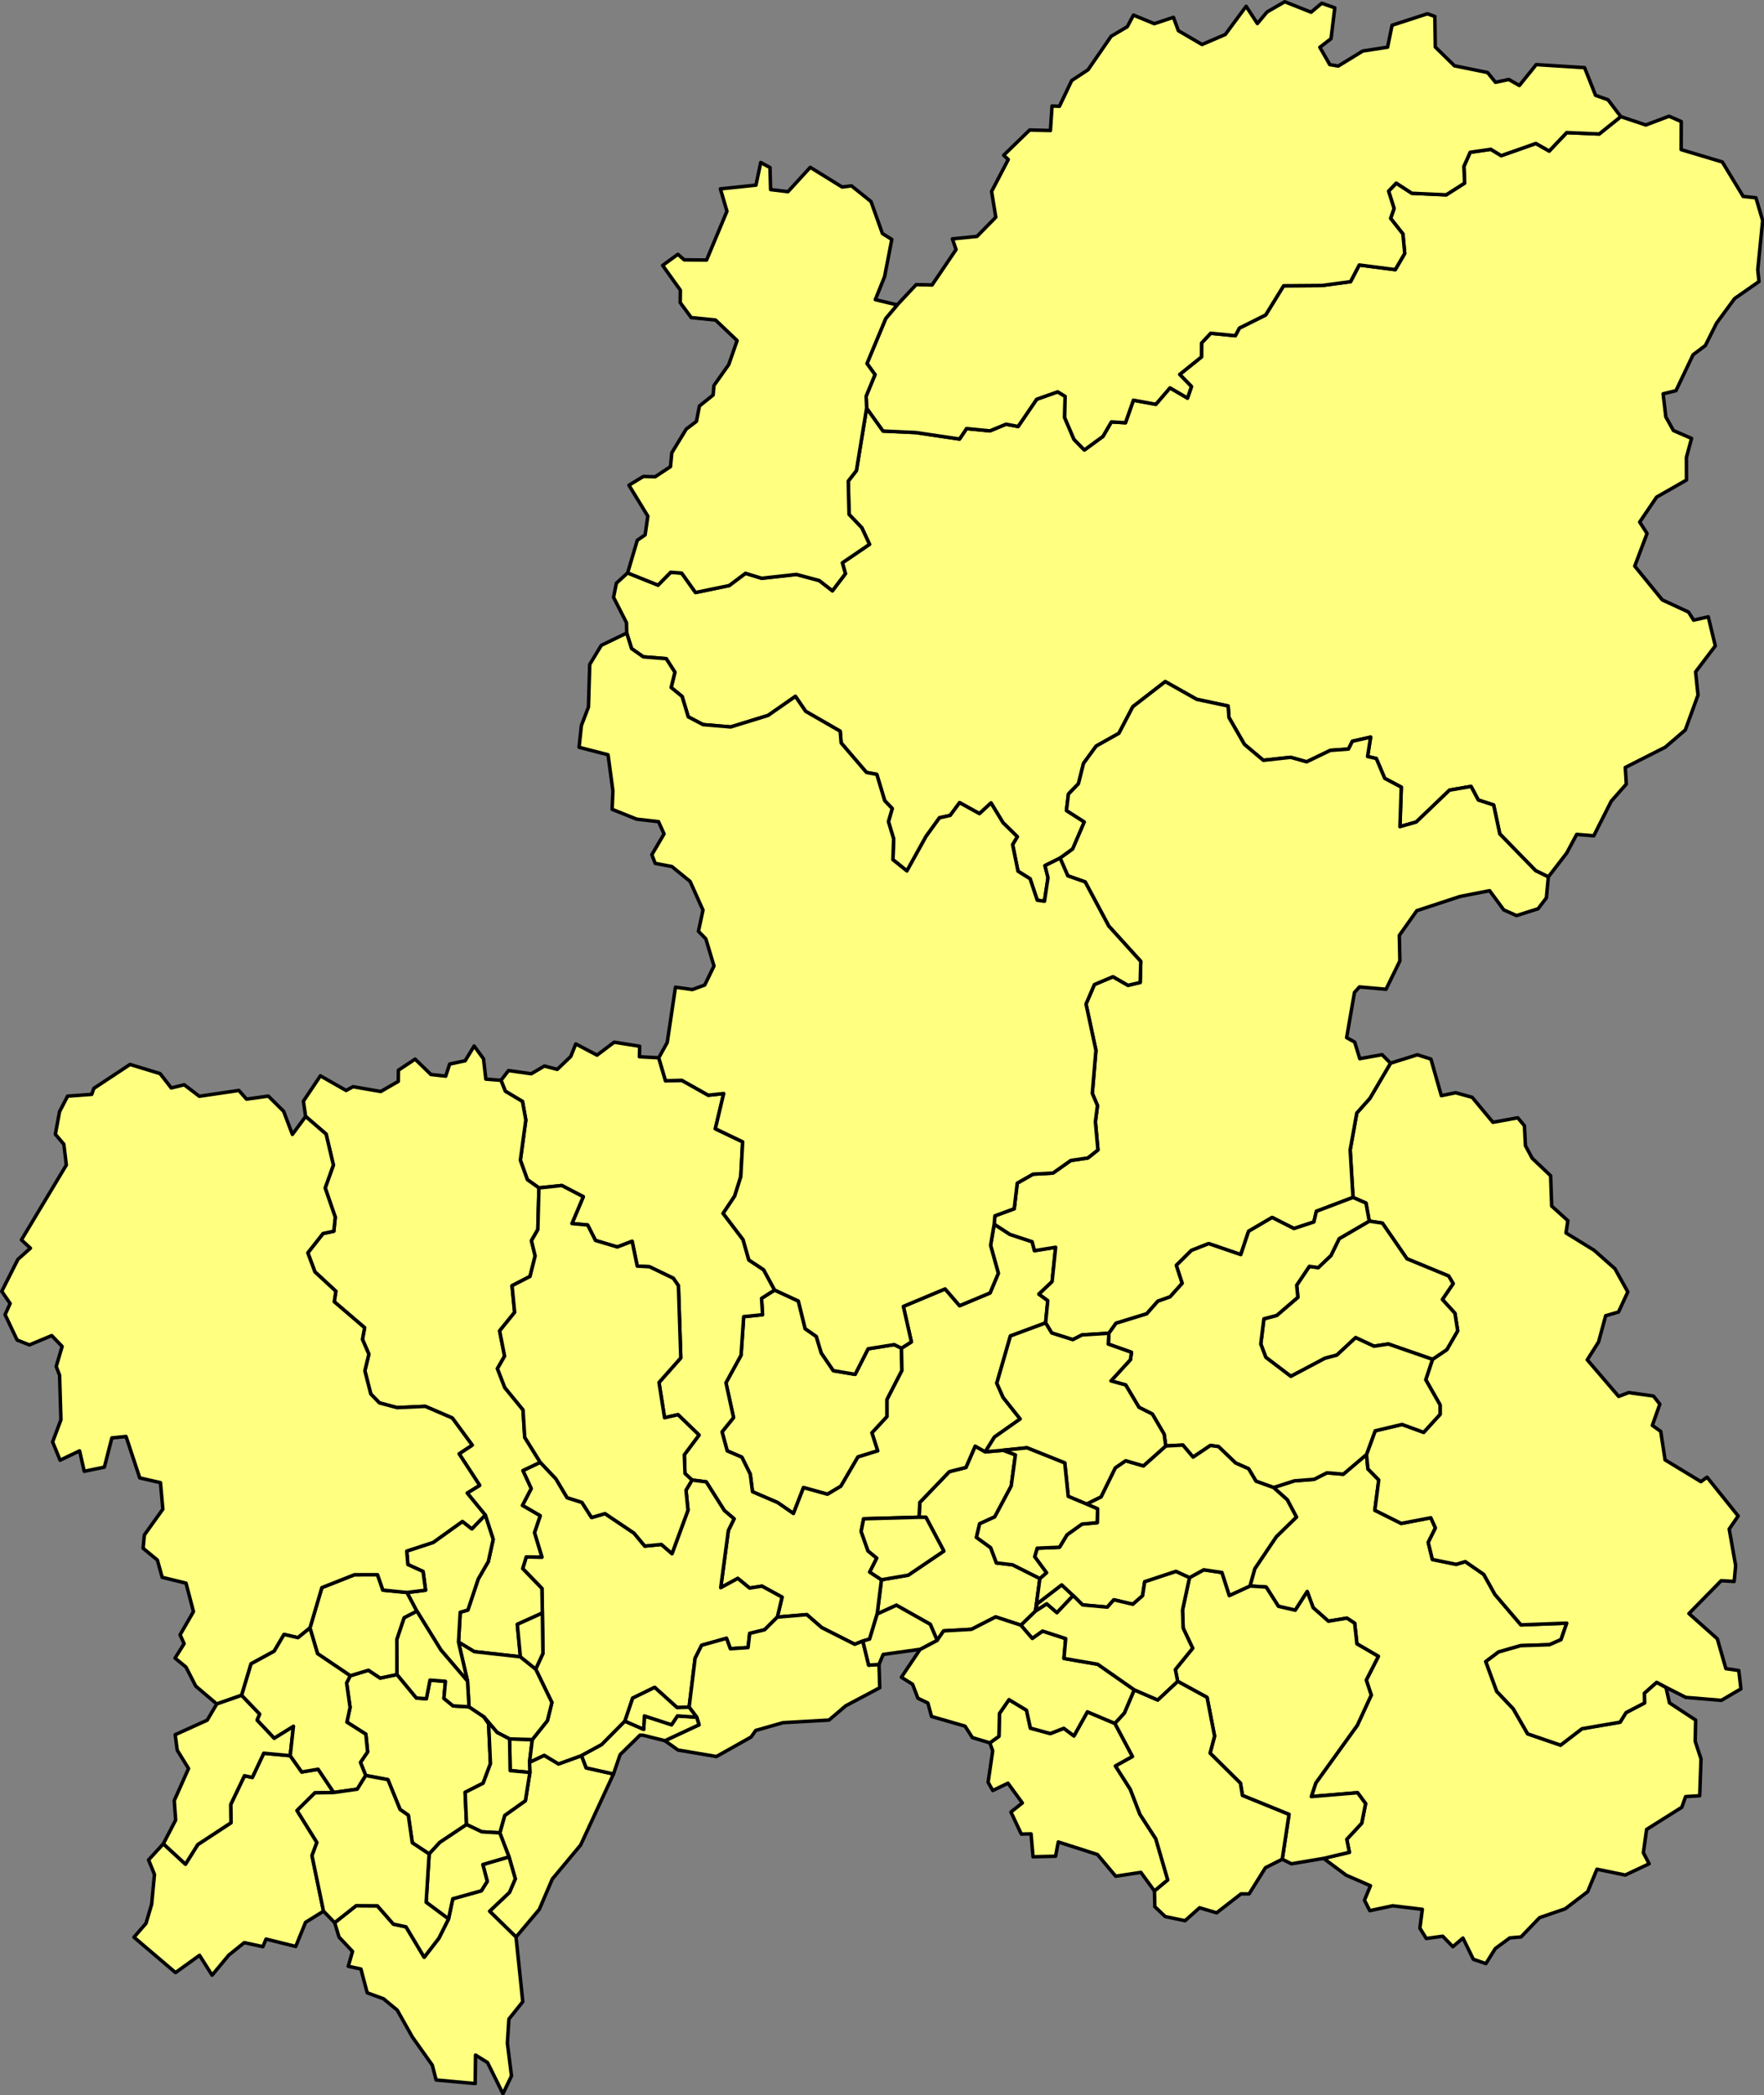 <?xml version="1.0" encoding="UTF-8" standalone="no"?>
<svg
   version="1.2"
   width="505.221"
   height="600"
   viewBox="0 0 505.221 600"
   stroke-linecap="round"
   stroke-linejoin="round"
   id="svg1481"
   sodipodi:docname="gi.svg"
   inkscape:version="1.2 (dc2aedaf03, 2022-05-15)"
   xmlns:inkscape="http://www.inkscape.org/namespaces/inkscape"
   xmlns:sodipodi="http://sodipodi.sourceforge.net/DTD/sodipodi-0.dtd"
   xmlns="http://www.w3.org/2000/svg"
   xmlns:svg="http://www.w3.org/2000/svg">
  <rect x="0" y="0" width="505.221" height="600" fill="#808080" stroke="none"/>
  <defs
     id="defs1485" />
  <sodipodi:namedview
     id="namedview1483"
     pagecolor="#505050"
     bordercolor="#eeeeee"
     borderopacity="1"
     inkscape:showpageshadow="0"
     inkscape:pageopacity="0"
     inkscape:pagecheckerboard="0"
     inkscape:deskcolor="#505050"
     showgrid="false"
     inkscape:zoom="0.87263158"
     inkscape:cx="250.96502"
     inkscape:cy="300.24125"
     inkscape:window-width="1920"
     inkscape:window-height="1009"
     inkscape:window-x="-8"
     inkscape:window-y="-8"
     inkscape:window-maximized="1"
     inkscape:current-layer="svg1481" />
  <g
     id="gi"
     transform="matrix(0.632,0,0,0.632,-0.132,-0.132)"
     style="fill:#ffff80;fill-opacity:1;stroke:#000000;stroke-width:1.583;stroke-dasharray:none;stroke-opacity:1">
    <path
       d="m 454.86,657.4 5.51,2.1 -1.91,14.13 -7.44,13.95 -6.85,3.13 -1.45,6.18 6.45,4.67 2.58,6.89 7.35,0.87 12.35,6.21 -1.89,14.1 -0.08,0.66 -6.58,6.4 -11.48,-3.76 -10.95,5.62 -12.63,0.71 -2.94,4.28 -3.12,-7.26 -15.35,-8.64 -8.71,3.98 1.93,-15.54 12.15,-2.07 16.13,-10.92 -8.12,-15.31 -3.11,-0.02 0.33,-6.71 13.41,-13.96 7.51,-1.89 4.18,-9.66 4.58,2.59 z"
       id="M21211"
       style="fill:#ffff80;fill-opacity:1;stroke:#000000;stroke-width:1.583;stroke-dasharray:none;stroke-opacity:1" />
    <path
       d="m 755.19,764.84 1.58,7.04 11.86,7.8 -0.2,9.63 2.63,7.96 -0.59,16.7 -6.39,0.39 -1.72,4.83 -15.95,10.04 -1.47,10.59 2.61,4.98 -10.83,5.1 -12.81,-2.64 -4.21,10.18 -10.2,7.78 -11.6,3.99 -8.39,8.74 -5.1,0.44 -6.57,4.83 -4.26,6.81 -5.69,-1.95 -4.71,-9.62 -4.57,3.91 -4.6,-4.75 -7.44,1.04 -2.91,-4.69 1.12,-8.53 -13.44,-1.61 -10.38,2.22 -2.41,-4.76 2.72,-6.53 -11.02,-4.79 -10.21,-7.61 11.67,-2.76 -1.18,-5.87 6.77,-7.31 1.76,-8.89 -3.64,-4.93 -20.96,1.75 2.04,-6.17 18.81,-26.14 6.31,-13.68 -2.25,-6.81 5.48,-10.75 -9.73,-5.67 -1.01,-9.33 -3.52,-2.32 -8.38,1.4 -6.92,-6.14 -2.68,-7.28 -5.42,8.43 -7.64,-1.77 -5.54,-8.72 -7.35,-0.48 2.18,-7.83 9.78,-14.55 9.1,-8.85 -4.16,-7.84 -6.21,-5.55 9.46,-3.04 8.9,-0.68 5.84,-2.96 7.42,0.63 10.5,-8.91 0.66,6.55 4.9,4.97 -1.78,13.74 11.94,5.96 13.43,-2.57 2.08,4.63 -3.25,6.55 1.88,7.73 10.79,2.2 4.12,-1.24 8.38,5.81 5.05,9.07 11.79,13.8 20.75,-0.79 -2.58,7.48 -5.24,2.3 -13.07,0.43 -9.99,2.86 -5.79,4.36 4.95,13.49 7.48,7.88 6.54,11.37 14.91,5.11 9.71,-7.44 17.27,-2.96 2.69,-4.34 8.4,-4.38 -0.08,-4.43 5.55,-4.91 z"
       id="M21210"
       style="fill:#ffff80;fill-opacity:1;stroke:#000000;stroke-width:1.583;stroke-dasharray:none;stroke-opacity:1" />
    <path
       d="m 278.23,804.1 -14.89,32.19 -12.83,15.4 -5.92,13.8 -10.53,12.5 -11.99,-11.69 9.03,-8.56 2.62,-6.14 -2.85,-9.94 -4.16,-10.87 2.22,-7.89 9.37,-6.68 2.03,-12.79 -0.15,-4.63 6.64,-3.15 6.5,3.9 10.42,-3.77 2.12,5.56 z"
       id="M21209"
       style="fill:#ffff80;fill-opacity:1;stroke:#000000;stroke-width:1.583;stroke-dasharray:none;stroke-opacity:1" />
    <path
       d="m 566.66,718.92 7.35,0.48 5.54,8.72 7.64,1.77 5.42,-8.43 2.68,7.28 6.92,6.14 8.38,-1.4 3.52,2.32 1.01,9.33 9.73,5.67 -5.48,10.75 2.25,6.81 -6.31,13.68 -18.81,26.14 -2.04,6.17 20.96,-1.75 3.64,4.93 -1.76,8.89 -6.77,7.31 1.18,5.87 -11.67,2.76 -14.61,2.45 -4.14,-2.07 3.06,-20.31 -21.1,-8.59 -0.91,-5.57 -13.75,-13.6 2.03,-7.73 -3.41,-17.55 -13.32,-7.26 -1.05,-5.36 7.85,-9.64 -4.3,-9.12 -0.29,-8.19 3.15,-14.68 6.46,-3.57 8.26,1.23 3.34,10.43 z"
       id="M21208"
       style="fill:#ffff80;fill-opacity:1;stroke:#000000;stroke-width:1.583;stroke-dasharray:none;stroke-opacity:1" />
    <path
       d="m 408.74,611.16 0.2,10.11 -6.75,13.14 0.01,7.73 -6.82,7.37 2.62,8.15 -8.98,2.78 -7.74,13.26 -6.08,3.63 -10.86,-3.01 -4.56,11.75 -7.22,-4.99 -11.34,-4.88 -1.02,-7.96 -3.81,-7.7 -6.63,-2.86 -2.34,-8.61 5.21,-6.47 -3.44,-15.78 6.84,-12.48 1.2,-17.49 8.55,-0.87 -0.46,-7.4 5.92,-3.78 10.76,4.98 3.1,12.55 5.03,3.5 2.28,7.53 5.45,7.98 9.89,1.66 5.86,-11.57 11.83,-1.89 z"
       id="M21207"
       style="fill:#ffff80;fill-opacity:1;stroke:#000000;stroke-width:1.583;stroke-dasharray:none;stroke-opacity:1" />
    <path
       d="m 755.19,764.84 -4.23,-2.27 -5.55,4.91 0.08,4.43 -8.4,4.38 -2.69,4.34 -17.27,2.96 -9.71,7.44 -14.91,-5.11 -6.54,-11.37 -7.48,-7.88 -4.95,-13.49 5.79,-4.36 9.99,-2.86 13.07,-0.43 5.24,-2.3 2.58,-7.48 -20.75,0.79 -11.79,-13.8 -5.05,-9.07 -8.38,-5.81 -4.12,1.24 -10.79,-2.2 -1.88,-7.73 3.25,-6.55 -2.08,-4.63 -13.43,2.57 -11.94,-5.96 1.78,-13.74 -4.9,-4.97 -0.66,-6.55 3.93,-10.75 12.17,-2.88 9.82,3.57 7.43,-8.15 -0.01,-4.28 -6.49,-11.4 3.07,-9.25 6.49,-4.39 4.91,-8.55 -1.25,-7.94 -5.69,-6.24 4.89,-7.19 -2.05,-3.46 -18.87,-7.78 -11.16,-16.18 -5.94,-0.89 -1.48,-8.18 -5.88,-2.57 -1.29,-21.54 3,-16.71 5.95,-6.67 9.34,-15.91 12.16,-3.81 6.14,1.94 4.73,16.6 6.47,-1.34 7.49,2.08 9.41,11.32 11.26,-2.04 3.01,3.6 0.46,9.02 3.07,5.71 8.35,7.93 0.48,13.74 7.34,6.63 -0.86,5.54 12.8,7.9 9.37,8.31 5.85,10.53 -4.22,9.11 -5.82,1.68 -3.2,11.85 -5.13,8.13 14.22,16.59 4.56,-1.75 11.2,1.57 2.9,3.68 -3.39,9.62 3.79,2.71 1.97,12.92 16.25,9.87 2.77,-2.03 14.12,17.59 -4.08,5.92 2.93,16.56 -0.68,7.19 -5.88,-0.35 -14.61,14.89 12.87,11.46 3.87,13.5 5.85,0.85 0.96,8.32 -8.87,5.2 -16.11,-1.34 z"
       id="M21206"
       style="fill:#ffff80;fill-opacity:1;stroke:#000000;stroke-width:1.583;stroke-dasharray:none;stroke-opacity:1" />
    <path
       d="m 399.65,716.08 -1.93,15.54 -3.43,11.36 -3.06,0.89 -3.68,1.46 -14.98,-7.57 -6.74,-5.87 -13.35,1.13 2.13,-9.06 -9.1,-4.97 -5.6,0.87 -5.36,-4.38 -7.73,4.21 3.46,-25.93 2.59,-5.29 -4.41,-3.75 -8.22,-13 -6.42,-0.81 -3.19,-2.97 -0.31,-8.49 6.68,-8.93 -9.53,-9.23 -6.1,1.39 -2.52,-15.97 9.87,-11.16 -1.07,-32.71 -2.32,-3.38 -10.79,-5.21 -5.55,-0.29 -2.32,-11.24 -6.71,2.57 -9.9,-2.96 -3.55,-7 -7.12,-0.65 5.15,-12.17 -9.75,-5.07 -10.35,1.08 -5.25,-3.74 -3.17,-8.82 2.47,-18.22 -1.51,-8.4 -7.77,-4.63 -1.97,-4.95 3.43,-4.42 10.3,1.45 5.96,-3.51 5.81,1.53 6.12,-5.85 2.28,-5.68 9.63,5.07 7.77,-5.86 11.56,1.84 -0.14,4.75 8.78,0.47 3.07,10.44 7.35,-0.23 12.01,6.76 6.99,-0.76 -3.78,15.96 12.39,5.93 -0.86,15.78 -2.75,8.78 -5.24,7.86 9.03,11.9 2.62,9.21 6.71,4.44 4.96,9.18 -5.92,3.78 0.46,7.4 -8.55,0.87 -1.2,17.49 -6.84,12.48 3.44,15.78 -5.21,6.47 2.34,8.61 6.63,2.86 3.81,7.7 1.02,7.96 11.34,4.88 7.22,4.99 4.56,-11.75 10.86,3.01 6.08,-3.63 7.74,-13.26 8.98,-2.78 -2.62,-8.15 6.82,-7.37 -0.01,-7.73 6.75,-13.14 -0.2,-10.11 4.48,-2.86 -3.64,-16.08 18.93,-7.92 6.56,7.6 13.81,-5.78 3.75,-8.92 -3.51,-12.65 1.63,-9.6 7.14,4.64 10.06,3.31 1.05,4.06 9.6,-1.54 -1.6,15.56 -5.98,5.68 4.01,2.92 -0.97,10.12 -15.95,5.91 -6.17,21.4 2.85,6.45 7.74,9.76 -11.67,8.22 -4.15,6.69 -4.58,-2.59 -4.18,9.66 -7.51,1.89 -13.41,13.96 -0.33,6.71 -25.12,0.71 -1.12,5.76 3.12,8.8 3.96,3.26 -3.19,6.31 z"
       id="M21205"
       style="fill:#ffff80;fill-opacity:1;stroke:#000000;stroke-width:1.583;stroke-dasharray:none;stroke-opacity:1" />
    <path
       d="m 505.47,781.21 7.96,14.99 -7.71,4.29 6.71,10.55 4.37,11.34 7.2,11.12 5.41,18.63 -6.02,5.01 -6.18,-8.45 -11.39,1.75 -8.27,-9.84 -17.75,-5.69 -1.22,6.47 -10.23,0.24 -0.89,-10.38 -4.42,0.09 -4.7,-9.98 5.17,-4.12 -6.52,-8.95 -6.88,3.32 -2.11,-3.74 2.08,-14.23 -1.3,-3.63 4.13,-2.97 0.23,-10.35 4.32,-6.26 7.94,4.8 1.77,8.11 9.01,2.45 6.12,-2.38 4.6,3.45 6.08,-10.91 z"
       id="M21204"
       style="fill:#ffff80;fill-opacity:1;stroke:#000000;stroke-width:1.583;stroke-dasharray:none;stroke-opacity:1" />
    <path
       d="m 701.88,397.57 -5.78,-2.82 -16.23,-16.64 -2.78,-13.12 -6.96,-2.25 -3.28,-6.15 -9.75,1.67 -15.09,14.46 -7.39,2.1 0.62,-17.91 -7.51,-3.98 -3.82,-9 -3.95,-0.9 1.37,-8.78 -8.26,1.87 -1.77,3.54 -8.22,0.59 -10.73,5.19 -7.23,-2.04 -12.4,1.35 -8.58,-7.22 -7.01,-12.19 -0.37,-5.2 -14.21,-3.01 -14.28,-8.04 -14.71,11.39 -6.3,12.05 -10.29,5.77 -5.73,7.84 -2.31,9.24 -4.53,4.66 -0.9,7.46 8.09,5.18 -5.26,12.24 -5.71,4.15 -6.85,3.41 1.38,5.46 -1.61,10.67 -3.28,-0.46 -3.24,-9.72 -5.48,-3.41 -2.45,-12.06 2.15,-3.59 -6.49,-6.34 -5.44,-8.95 -5.23,4.84 -9.01,-4.97 -4.26,5.78 -4.85,1.07 -6.12,8.49 -8.64,15.59 -6.34,-5.1 0.3,-9.51 -2.34,-7.75 1.72,-5.9 -3.41,-3.58 -3.59,-11.92 -4.67,-0.87 -11.47,-13.36 -0.45,-5.33 -15.65,-9.01 -4.62,-6.77 -12.37,8.63 -16.97,5.23 -12.54,-1.06 -6.69,-3.52 -2.79,-9.23 -4.96,-4.06 1.69,-6.94 -3.92,-6.13 -10.4,-0.83 -5.3,-3.73 -2.21,-7.05 -0.1,-4.68 -5.87,-11.5 1.28,-6.41 5.1,-4.67 13.8,5.54 5.7,-5.83 5,0.38 6.28,8.8 15.26,-3.17 7.38,-5.54 7.34,2.25 15.75,-1.75 10.34,2.78 5.96,4.64 5.89,-7.76 -1.39,-4.92 12.31,-8.37 -3.48,-7.49 -5.8,-6.09 -0.35,-15.09 3.69,-4.75 4.63,-28.33 7.45,10.41 14.82,0.68 19.84,2.94 3.18,-4.74 10.59,1.04 7.29,-3.02 5.49,1.03 8.41,-12.34 9.51,-3.36 3.38,2.04 -0.21,9.65 4.22,9.84 4.69,4.83 8.44,-6.17 3.82,-6.57 6.39,0.39 3.59,-10.22 10.17,1.86 6.41,-7.45 7.94,4.64 1.79,-5.24 -5.33,-5.48 9.88,-7.96 0.03,-6.28 4.14,-4.43 11.16,1.11 1.83,-3.45 11.92,-5.94 8.13,-13.23 17.4,-0.13 12.93,-1.73 3.95,-7.56 16.32,2.11 4.28,-7.33 -0.82,-8.84 -5.57,-7.06 1.56,-4.49 -2.48,-7.87 3.47,-3.61 7.08,4.59 15.56,0.71 8.34,-5.32 -0.33,-7.56 2.85,-6.4 9.36,-1.35 4.71,2.88 15.7,-5.53 6.05,3.43 7.93,-8.36 14.72,0.63 9.79,-7.86 11.34,3.79 10.54,-3.97 5.52,2.42 -0.04,12.72 18.64,5.59 9.46,15.62 5.78,0.61 3.05,10.32 -2.22,22.31 0.56,5.33 -11.04,7.7 -8.18,11.12 -5.11,10.19 -5.56,4.18 -7.74,16.26 -5.83,1.43 1.24,10.46 3.44,6.17 8.21,3.57 -2.33,8.63 0.03,10.24 -13.54,7.73 -7.66,11.31 3.34,5.17 -5.58,14.8 12.48,15.3 11.87,5.5 2.34,3.67 6.63,-1.5 3.19,13.16 -8.94,11.8 1.1,10.5 -5.76,15.82 -9.06,7.79 -18.14,9.2 0.46,7.53 -6.8,7.72 -7.94,15.71 -7.73,-0.64 -4.54,8.47 z"
       id="M21203"
       style="fill:#ffff80;fill-opacity:1;stroke:#000000;stroke-width:1.583;stroke-dasharray:none;stroke-opacity:1" />
    <path
       d="m 131.73,795.81 5.21,7.39 7.44,-1.25 7.07,10.55 -8.53,0.16 -8.1,8.01 9,14.46 -2.22,5.99 5.22,25.16 -8.14,5.05 -4.45,10.93 -13.45,-3.34 -1.44,3.43 -8.43,-1.81 -7.01,5.63 -7.57,9.11 -5.7,-9 -10.88,7.83 -18.83,-16.03 5.46,-6.28 2.55,-8.64 1.28,-13.54 -2.67,-6.58 6.69,-7.3 10.03,9.23 5.56,-8.87 15.04,-9.88 -0.1,-8.27 6.23,-13.05 3.57,0.77 5.17,-10.97 z m 48.4,-36.77 8.78,10.64 4.52,0.32 1.65,-8.43 6.99,0.54 -0.69,7.74 4.13,3.39 7.24,0.43 6.69,4.49 2.2,3.13 0.83,18.12 -3.31,8.87 -8.16,4.14 0.64,14.6 -12.1,8.08 -4.85,5.25 -7.64,-5.06 -1.81,-12.5 -3.73,-2.59 -5.52,-13.53 -10.04,-1.87 -2.39,-5.94 3.24,-4.77 -0.81,-8.02 -8.58,-5.47 1.44,-6.67 -1.57,-11.07 1.66,-3.27 8.23,-2.49 5.33,3.54 z m 60.05,39.76 0.15,4.63 -8.93,-0.86 -0.26,-14.34 10.3,0.28 z"
       fill-rule="evenodd"
       id="M21202"
       style="fill:#ffff80;fill-opacity:1;stroke:#000000;stroke-width:1.583;stroke-dasharray:none;stroke-opacity:1" />
    <path
       d="m 263.74,795.78 -10.42,3.77 -6.5,-3.9 -6.64,3.15 1.26,-10.29 6.83,-8.56 2.04,-8.23 -7.35,-15.14 3.29,-7.11 -0.25,-18.31 -0.21,-11.15 -8.71,-8.96 1.61,-5.31 7.09,0.11 -3.36,-11.1 2.59,-7.66 -8.06,-4.69 3.98,-7.63 -3.77,-8.16 7.87,-3.75 7.1,7.48 5.09,8.56 6.69,2.12 4.38,6.87 6.09,-1.77 13.14,8.83 4.89,5.88 7.53,-0.74 4.8,4.17 7.25,-19.69 -0.91,-9.04 2.74,-4.62 6.42,0.81 8.22,13 4.41,3.75 -2.59,5.29 -3.46,25.93 7.73,-4.21 5.36,4.38 5.6,-0.87 9.1,4.97 -2.13,9.06 -5.76,5.73 -6.77,1.65 -0.74,6.42 -8.02,0.54 -1.75,-4.73 -11.26,3.14 -2.96,5.88 -2.72,22.17 -5.43,0.21 -10.19,-9.17 -9.96,4.87 -3.52,10.44 -10.54,10.65 z"
       id="M21201"
       style="fill:#ffff80;fill-opacity:1;stroke:#000000;stroke-width:1.583;stroke-dasharray:none;stroke-opacity:1" />
    <path
       d="m 230.87,841.66 2.85,9.94 -2.62,6.14 -9.03,8.56 11.99,11.69 3.05,29.32 -6.28,7.85 -0.69,10.92 1.86,14.86 -3.87,8.06 -6.99,-14.14 -5.43,-3.38 -0.15,12.9 -17.7,-1.61 -1.76,-6.75 -9,-12.7 -6.87,-12.2 -6.21,-5.14 -7.4,-2.72 -2.86,-10.78 -5.73,-1.24 1.93,-6.74 -6.1,-6.47 -2,-6.54 9.75,-7.7 9.61,0.06 7.26,8.29 5.72,1.22 8.24,13.79 6.65,-8.6 4.38,-8.76 1.92,-9.14 12.96,-3.62 2.67,-4.27 -2.01,-7.63 z"
       id="M21221"
       style="fill:#ffff80;fill-opacity:1;stroke:#000000;stroke-width:1.583;stroke-dasharray:none;stroke-opacity:1" />
    <path
       d="m 630.36,482 -9.34,15.91 -5.95,6.67 -3,16.71 1.29,21.54 -16.6,6.29 -1.12,4.83 -9.05,2.98 -9.87,-5.02 -10.68,6.27 -3.53,10.56 -14.55,-4.97 -7.83,3.08 -6.81,6.75 2.65,8.13 -5.52,6.17 -5.53,1.96 -5.04,5.71 -13.92,4.28 -3.23,4.54 -12.16,0.75 -4.19,2.14 -9.56,-3.02 -2.76,-4.56 0.97,-10.12 -4.01,-2.92 5.98,-5.68 1.6,-15.56 -9.6,1.54 -1.05,-4.06 -10.06,-3.31 -7.14,-4.64 0.33,-3.77 8.75,-3.22 1.36,-11.59 7.16,-4.08 9.04,-0.5 8.08,-5.71 7.71,-1.12 4.58,-3.65 -1.15,-12.76 0.94,-7.35 -2.34,-5.51 1.64,-19.54 -4.49,-20.97 3.8,-8.81 8.42,-3.56 6.81,3.91 5.52,-1.3 0.27,-9.54 -14.51,-16.02 -10.69,-20 -7.87,-2.77 -3.49,-8.02 5.71,-4.15 5.26,-12.24 -8.09,-5.18 0.9,-7.46 4.53,-4.66 2.31,-9.24 5.73,-7.84 10.29,-5.77 6.3,-12.05 14.71,-11.39 14.28,8.04 14.21,3.01 0.37,5.2 7.01,12.19 8.58,7.22 12.4,-1.35 7.23,2.04 10.73,-5.19 8.22,-0.59 1.77,-3.54 8.26,-1.87 -1.37,8.78 3.95,0.9 3.82,9 7.51,3.98 -0.62,17.91 7.39,-2.1 15.09,-14.46 9.75,-1.67 3.28,6.15 6.96,2.25 2.78,13.12 16.23,16.64 5.78,2.82 -0.88,9.51 -3.76,4.93 -9.76,3.1 -5.79,-2.56 -6.42,-8.72 -13.46,2.63 -19.53,6.43 -7.93,11.2 0.25,11.56 -6.28,12.85 -12.04,-1.06 -2.26,2.53 -3.55,20.46 3.65,2 2.3,7.52 10.12,-1.8 z"
       id="M21220"
       style="fill:#ffff80;fill-opacity:1;stroke:#000000;stroke-width:1.583;stroke-dasharray:none;stroke-opacity:1" />
    <path
       d="m 408.74,611.16 -3.3,-1.62 -11.83,1.89 -5.86,11.57 -9.89,-1.66 -5.45,-7.98 -2.28,-7.53 -5.03,-3.5 -3.1,-12.55 -10.76,-4.98 -4.96,-9.18 -6.71,-4.44 -2.62,-9.21 -9.03,-11.9 5.24,-7.86 2.75,-8.78 0.86,-15.78 -12.39,-5.93 3.78,-15.96 -6.99,0.76 -12.01,-6.76 -7.35,0.23 -3.07,-10.44 3.84,-6.93 3.73,-25.05 7.64,1.07 5.62,-2.05 4.2,-8.63 -3.69,-12.28 -3.36,-3.45 2.06,-9.59 -5.84,-13.02 -8.27,-6.74 -7.53,-1.42 -1.53,-3.93 5.53,-9.43 -2.51,-5.55 -9.85,-1.12 -11.17,-4.47 0.35,-8.39 -2.2,-16.33 -13.13,-3.39 1.05,-9.86 3.2,-8.36 0.58,-19.32 5.25,-8.66 11.51,-5.56 2.21,7.05 5.3,3.73 10.4,0.83 3.92,6.13 -1.69,6.94 4.96,4.06 2.79,9.23 6.69,3.52 12.54,1.06 16.97,-5.23 12.37,-8.63 4.62,6.77 15.65,9.01 0.45,5.33 11.47,13.36 4.67,0.87 3.59,11.92 3.41,3.58 -1.72,5.9 2.34,7.75 -0.3,9.51 6.34,5.1 8.64,-15.59 6.12,-8.49 4.85,-1.07 4.26,-5.78 9.01,4.97 5.23,-4.84 5.44,8.95 6.49,6.34 -2.15,3.59 2.45,12.06 5.48,3.41 3.24,9.72 3.28,0.46 1.61,-10.67 -1.38,-5.46 6.85,-3.41 3.49,8.02 7.87,2.77 10.69,20 14.51,16.02 -0.27,9.54 -5.52,1.3 -6.81,-3.91 -8.42,3.56 -3.8,8.81 4.49,20.97 -1.64,19.54 2.34,5.51 -0.94,7.35 1.15,12.76 -4.58,3.65 -7.71,1.12 -8.08,5.71 -9.04,0.5 -7.16,4.08 -1.36,11.59 -8.75,3.22 -0.33,3.77 -1.63,9.6 3.51,12.65 -3.75,8.92 -13.81,5.78 -6.56,-7.6 -18.93,7.92 3.64,16.08 z"
       id="M21219"
       style="fill:#ffff80;fill-opacity:1;stroke:#000000;stroke-width:1.583;stroke-dasharray:none;stroke-opacity:1" />
    <path
       d="m 227.24,489.76 1.97,4.95 7.77,4.63 1.51,8.4 -2.47,18.22 3.17,8.82 5.25,3.74 -0.5,18.89 -2.89,5.03 1.68,6.89 -2.32,9.31 -8.15,4.19 1.17,12.06 -6.8,8.41 2.25,11.46 -3.24,5.64 3.33,8.61 8.26,10.09 0.78,12.46 7.02,11.3 -7.87,3.75 3.77,8.16 -3.98,7.63 8.06,4.69 -2.59,7.66 3.36,11.1 -7.09,-0.11 -1.61,5.31 8.71,8.96 0.21,11.15 -11.35,5.13 1.39,14.71 -20.91,-2.33 -7.14,-4.34 0.78,-13.51 3.47,-1.01 4.69,-14.06 4.57,-7.92 2.2,-10.07 -3.59,-11 -8.19,-9.97 5.66,-3.48 -9.31,-14.3 5.92,-3.94 -9.01,-12.27 -12.27,-5.29 -12.75,0.58 -8.03,-2.15 -3.91,-4.06 -2.67,-10.49 1.82,-7.54 -2.91,-6.68 0.97,-5.3 -13.76,-11.78 0.73,-4.75 -9.48,-8.77 -3.22,-8.63 6.89,-8.75 4.89,-1.05 0.65,-6.36 -4.56,-13.24 3.72,-10.38 -3.31,-14.03 -9.26,-7.99 -1.02,-6.92 7.71,-11.49 11.64,6.63 3.14,-1.7 12.57,2.17 7.94,-4.57 0.06,-5.08 7.58,-5.02 7.14,6.97 6.72,0.74 1.79,-5.48 7.02,-1.48 4.07,-6.69 4.25,5.8 1.05,9.2 z"
       id="M21218"
       style="fill:#ffff80;fill-opacity:1;stroke:#000000;stroke-width:1.583;stroke-dasharray:none;stroke-opacity:1" />
    <path
       d="m 734.71,53.06 -9.79,7.86 -14.72,-0.63 -7.93,8.36 -6.05,-3.43 -15.7,5.53 -4.71,-2.88 -9.36,1.35 -2.85,6.4 0.33,7.56 -8.34,5.32 -15.56,-0.71 -7.08,-4.59 -3.47,3.61 2.48,7.87 -1.56,4.49 5.57,7.06 0.82,8.84 -4.28,7.33 -16.32,-2.11 -3.95,7.56 -12.93,1.73 -17.4,0.13 -8.13,13.23 -11.92,5.94 -1.83,3.45 -11.16,-1.11 -4.14,4.43 -0.03,6.28 -9.88,7.96 5.33,5.48 -1.79,5.24 -7.94,-4.64 -6.41,7.45 -10.17,-1.86 -3.59,10.22 -6.39,-0.39 -3.82,6.57 -8.44,6.17 -4.69,-4.83 -4.22,-9.84 0.21,-9.65 -3.38,-2.04 -9.51,3.36 -8.41,12.34 -5.49,-1.03 -7.29,3.02 -10.59,-1.04 -3.18,4.74 -19.84,-2.94 -14.82,-0.68 -7.45,-10.41 -0.22,-5.39 4.01,-9.76 -3.63,-5.04 8.49,-20.39 5.2,-6.17 8.62,-9.19 7.2,0.16 10.86,-16.06 -1.65,-4.83 11.13,-1.12 8.54,-8.7 -1.92,-11.67 7.56,-14.47 -2.08,-1.94 11.8,-11.45 9.38,0.25 0.75,-11.13 3.34,0.14 5.57,-11.68 7.38,-4.84 10.48,-15.2 7.31,-4.32 2.81,-5.28 9.43,3.9 8.69,-2.88 2.23,6.05 10.72,6.26 10.55,-4.54 9.44,-12.78 5.09,7.82 4.39,-5.25 8.03,-4.63 11.94,4.74 4.81,-4.06 5.91,2.08 -1.69,13.96 -5.07,3.93 4.5,7.85 3.85,0.64 11.09,-6.81 11.25,-1.74 2.03,-9.93 16.02,-5.2 3.37,1.21 0.2,13.85 8.67,8.5 15.02,3.05 3.59,4.44 6.03,-1.28 4.79,2.73 7.64,-9.47 21.91,1.38 4.97,12.54 5.65,2.01 z"
       id="M21217"
       style="fill:#ffff80;fill-opacity:1;stroke:#000000;stroke-width:1.583;stroke-dasharray:none;stroke-opacity:1" />
    <path
       d="m 219.44,778.16 -6.69,-4.49 -0.67,-11.64 -4.09,-17.7 7.14,4.34 20.91,2.33 6.92,5.58 7.35,15.14 -2.04,8.23 -6.83,8.56 -10.3,-0.28 -5.63,-2.92 z"
       id="M21216"
       style="fill:#ffff80;fill-opacity:1;stroke:#000000;stroke-width:1.583;stroke-dasharray:none;stroke-opacity:1" />
    <path
       d="m 244.44,538.52 10.35,-1.08 9.75,5.07 -5.15,12.17 7.12,0.65 3.55,7 9.9,2.96 6.71,-2.57 2.32,11.24 5.55,0.29 10.79,5.21 2.32,3.38 1.07,32.71 -9.87,11.16 2.52,15.97 6.1,-1.39 9.53,9.23 -6.68,8.93 0.31,8.49 3.19,2.97 -2.74,4.62 0.91,9.04 -7.25,19.69 -4.8,-4.17 -7.53,0.74 -4.89,-5.88 -13.14,-8.83 -6.09,1.77 -4.38,-6.87 -6.69,-2.12 -5.09,-8.56 -7.1,-7.48 -7.02,-11.3 -0.78,-12.46 -8.26,-10.09 -3.33,-8.61 3.24,-5.64 -2.25,-11.46 6.8,-8.41 -1.17,-12.06 8.15,-4.19 2.32,-9.31 -1.68,-6.89 2.89,-5.03 z"
       id="M21215"
       style="fill:#ffff80;fill-opacity:1;stroke:#000000;stroke-width:1.583;stroke-dasharray:none;stroke-opacity:1" />
    <path
       d="m 424.9,743.54 2.94,-4.28 12.63,-0.71 10.95,-5.62 11.48,3.76 5.13,5.95 4.62,-3.3 10.5,3.41 -0.78,9 15.3,2.64 16.59,11.6 -4.46,10.49 -4.33,4.73 -12.49,-5.27 -6.08,10.91 -4.6,-3.45 -6.12,2.38 -9.01,-2.45 -1.77,-8.11 -7.94,-4.8 -4.32,6.26 -0.23,10.35 -4.13,2.97 -7.92,-2.39 -3.31,-5.18 -15.19,-4.39 -1.67,-6.1 -4.5,-2.15 -2.43,-6.35 -5.07,-3.17 8.5,-12.66 z m 44.58,-13.25 0.08,-0.66 0.62,-2.64 11.16,-8.58 5.21,4.85 -7.38,7.78 -4.61,-3.99 z"
       fill-rule="evenodd"
       id="M21214"
       style="fill:#ffff80;fill-opacity:1;stroke:#000000;stroke-width:1.583;stroke-dasharray:none;stroke-opacity:1" />
    <path
       d="m 352.48,733.02 13.35,-1.13 6.74,5.87 14.98,7.57 3.68,-1.46 2.65,10.92 4.67,-0.33 0.34,10.55 -15.44,8.21 -7.58,6.46 -20.84,1.18 -12.34,3.51 -2.13,3.01 -15.69,8.81 -17.43,-2.95 -5.91,-4.22 15.47,-7.21 -1.06,-3.43 -3.44,-4.56 2.72,-22.17 2.96,-5.88 11.26,-3.14 1.75,4.73 8.02,-0.54 0.74,-6.42 6.77,-1.65 z"
       id="M21213"
       style="fill:#ffff80;fill-opacity:1;stroke:#000000;stroke-width:1.583;stroke-dasharray:none;stroke-opacity:1" />
    <path
       d="m 533.89,762.13 13.32,7.26 3.41,17.55 -2.03,7.73 13.75,13.6 0.91,5.57 21.1,8.59 -3.06,20.31 -7.62,3.85 -7.39,11.85 -3.69,0.01 -11.04,8.57 -7.73,-2.28 -6.57,5.85 -8.99,-1.87 -4.71,-4.48 -0.16,-7.1 6.02,-5.01 -5.41,-18.63 -7.2,-11.12 -4.37,-11.34 -6.71,-10.55 7.71,-4.29 -7.96,-14.99 4.33,-4.73 4.46,-10.49 10.59,4.59 z"
       id="M21212"
       style="fill:#ffff80;fill-opacity:1;stroke:#000000;stroke-width:1.583;stroke-dasharray:none;stroke-opacity:1" />
    <path
       d="m 180.13,759.04 -7.63,1.6 -5.33,-3.54 -8.23,2.49 -14.84,-10.03 -3.43,-11.63 5.39,-18.27 14.76,-5.84 10.48,-0.02 2.41,6.98 10.97,1.08 4.47,8.46 -5.78,3.02 -3.32,9.89 z"
       id="M21404"
       style="fill:#ffff80;fill-opacity:1;stroke:#000000;stroke-width:1.583;stroke-dasharray:none;stroke-opacity:1" />
    <path
       d="m 220.11,686.76 3.59,11 -2.2,10.07 -4.57,7.92 -4.69,14.06 -3.47,1.01 -0.78,13.51 4.09,17.7 -12.04,-14.08 -10.89,-17.63 -4.47,-8.46 8.38,-1.05 -1.14,-8.47 -6.87,-3.14 -0.52,-6.09 12.01,-3.95 13.24,-9.5 4.26,3.36 z"
       id="M21403"
       style="fill:#ffff80;fill-opacity:1;stroke:#000000;stroke-width:1.583;stroke-dasharray:none;stroke-opacity:1" />
    <path
       d="m 138.72,506.14 9.26,7.99 3.31,14.03 -3.72,10.38 4.56,13.24 -0.65,6.36 -4.89,1.05 -6.89,8.75 3.22,8.63 9.48,8.77 -0.73,4.75 13.76,11.78 -0.97,5.3 2.91,6.68 -1.82,7.54 2.67,10.49 3.91,4.06 8.03,2.15 12.75,-0.58 12.27,5.29 9.01,12.27 -5.92,3.94 9.31,14.3 -5.66,3.48 8.19,9.97 -6.07,6.26 -4.26,-3.36 -13.24,9.5 -12.01,3.95 0.52,6.09 6.87,3.14 1.14,8.47 -8.38,1.05 -10.97,-1.08 -2.41,-6.98 -10.48,0.02 -14.76,5.84 -5.39,18.27 -5.43,4.41 -6.3,-1.47 -4.49,7.61 -10.46,5.7 -4.27,14.26 -11.28,3.94 -9.52,-8.09 -4.44,-8.64 -4.94,-4.05 4.11,-6.55 -1.83,-4.02 6.06,-10.51 -3.37,-12.89 -10.8,-2.64 -2.19,-7.84 -6.46,-5.33 0.56,-6.01 8.39,-11.72 -1.09,-12.01 -9.38,-2.14 -6.21,-18.78 -6.42,0.65 -3.4,13.25 -9.13,1.88 -2.1,-9.26 -8.84,4.22 -3.39,-8.27 3.77,-10.05 -0.61,-20.17 -1.53,-3.97 2.68,-9.08 -4.71,-4.92 -10.11,4.23 -5.58,-2.22 -5.45,-11.5 2.29,-5.04 -3.8,-5.53 7.32,-14.48 5.67,-5.07 -4.07,-3.76 20.35,-33.94 -1.13,-9.4 -3.84,-4.52 1.89,-10.25 3.65,-7.02 10.93,-0.82 0.95,-2.7 16.41,-10.85 13.63,4.16 5.06,6.49 5.88,-1.44 6.83,5.21 17.92,-2.64 3.48,3.94 9.87,-1.38 6.93,6.88 3.98,10.49 z"
       id="M21401"
       style="fill:#ffff80;fill-opacity:1;stroke:#000000;stroke-width:1.583;stroke-dasharray:none;stroke-opacity:1" />
    <path
       d="m 246,731.16 0.25,18.31 -3.29,7.11 -6.92,-5.58 -1.39,-14.71 z"
       id="M21421"
       style="fill:#ffff80;fill-opacity:1;stroke:#000000;stroke-width:1.583;stroke-dasharray:none;stroke-opacity:1" />
    <path
       d="m 620.72,553.58 5.94,0.89 11.16,16.18 18.87,7.78 2.05,3.46 -4.89,7.19 5.69,6.24 1.25,7.94 -4.91,8.55 -6.49,4.39 -20.01,-6.94 -6.5,1 -8.33,-3.89 -8.52,7.93 -5.34,1.4 -15.51,8.21 -11.33,-8.61 -2.29,-6.04 1.41,-11.42 5.84,-1.54 9.56,-8.21 -0.55,-5.46 5.76,-8.57 4.03,0.57 5.76,-5.48 3.72,-7.64 z"
       id="M21507"
       style="fill:#ffff80;fill-opacity:1;stroke:#000000;stroke-width:1.583;stroke-dasharray:none;stroke-opacity:1" />
    <path
       d="m 619.47,659.34 -10.5,8.91 -7.42,-0.63 -5.84,2.96 -8.9,0.68 -9.46,3.04 -7.95,-2.86 -3.35,-5.65 -5.93,-2.63 -7.7,-7.41 -3.69,-0.51 -7.85,5.28 -4.62,-5.46 -7.76,0.41 -0.74,-5.35 -5.34,-9.12 -6.06,-3.05 -6.03,-10.14 -6.66,-1.84 8.82,-9.61 0.46,-3.34 -10.5,-3.73 0.28,-4.9 3.23,-4.54 13.92,-4.28 5.04,-5.71 5.53,-1.96 5.52,-6.17 -2.65,-8.13 6.81,-6.75 7.83,-3.08 14.55,4.97 3.53,-10.56 10.68,-6.27 9.87,5.02 9.05,-2.98 1.12,-4.83 16.6,-6.29 5.88,2.57 1.48,8.18 -13.63,7.93 -3.72,7.64 -5.76,5.48 -4.03,-0.57 -5.76,8.57 0.55,5.46 -9.56,8.21 -5.84,1.54 -1.41,11.42 2.29,6.04 11.33,8.61 15.51,-8.21 5.34,-1.4 8.52,-7.93 8.33,3.89 6.5,-1 20.01,6.94 -3.07,9.25 6.49,11.4 0.01,4.28 -7.43,8.15 -9.82,-3.57 -12.17,2.88 z"
       id="M21506"
       style="fill:#ffff80;fill-opacity:1;stroke:#000000;stroke-width:1.583;stroke-dasharray:none;stroke-opacity:1" />
    <path
       d="m 469.56,729.63 1.89,-14.1 2.99,-2.62 -5.34,-7.25 1.14,-3.88 10.1,-0.42 3.43,-5.66 6.76,-4.84 6.9,-0.64 0.18,-6.26 -5.02,-2.18 6.59,-3.27 6.45,-13.14 4.7,-3.22 8.06,2.33 10.11,-9.01 7.76,-0.41 4.62,5.46 7.85,-5.28 3.69,0.51 7.7,7.41 5.93,2.63 3.35,5.65 7.95,2.86 6.21,5.55 4.16,7.84 -9.1,8.85 -9.78,14.55 -2.18,7.83 -9.35,4.31 -3.34,-10.43 -8.26,-1.23 -6.46,3.57 -6.16,-2.81 -14.14,4.68 -0.95,6.31 -4.41,3.87 -8.62,-2.01 -2.96,3.32 -11.19,-1 -4.27,-4.24 -5.21,-4.85 -11.16,8.58 z"
       id="M21505"
       style="fill:#ffff80;fill-opacity:1;stroke:#000000;stroke-width:1.583;stroke-dasharray:none;stroke-opacity:1" />
    <path
       d="m 454.86,657.4 -8.15,0.73 4.15,-6.69 11.67,-8.22 -7.74,-9.76 -2.85,-6.45 6.17,-21.4 15.95,-5.91 2.76,4.56 9.56,3.02 4.19,-2.14 12.16,-0.75 -0.28,4.9 10.5,3.73 -0.46,3.34 -8.82,9.61 6.66,1.84 6.03,10.14 6.06,3.05 5.34,9.12 0.74,5.35 -10.11,9.01 -8.06,-2.33 -4.7,3.22 -6.45,13.14 -6.59,3.27 -8.29,-3.48 -1.57,-15.15 -17.11,-6.85 z"
       id="M21504"
       style="fill:#ffff80;fill-opacity:1;stroke:#000000;stroke-width:1.583;stroke-dasharray:none;stroke-opacity:1" />
    <path
       d="m 471.45,715.53 -12.35,-6.21 -7.35,-0.87 -2.58,-6.89 -6.45,-4.67 1.45,-6.18 6.85,-3.13 7.44,-13.95 1.91,-14.13 -5.51,-2.1 10.76,-1.1 17.11,6.85 1.57,15.15 8.29,3.48 5.02,2.18 -0.18,6.26 -6.9,0.64 -6.76,4.84 -3.43,5.66 -10.1,0.42 -1.14,3.88 5.34,7.25 z"
       id="M21503"
       style="fill:#ffff80;fill-opacity:1;stroke:#000000;stroke-width:1.583;stroke-dasharray:none;stroke-opacity:1" />
    <path
       d="m 416.7,687.76 3.11,0.02 8.12,15.31 -16.13,10.92 -12.15,2.07 -5.3,-3.48 3.19,-6.31 -3.96,-3.26 -3.12,-8.8 1.12,-5.76 z"
       id="M21502"
       style="fill:#ffff80;fill-opacity:1;stroke:#000000;stroke-width:1.583;stroke-dasharray:none;stroke-opacity:1" />
    <path
       d="m 397.72,731.62 8.71,-3.98 15.35,8.64 3.12,7.26 -7.71,4.07 -16.75,2.32 -1.89,4.53 -4.67,0.33 -2.65,-10.92 3.06,-0.89 z"
       id="M21501"
       style="fill:#ffff80;fill-opacity:1;stroke:#000000;stroke-width:1.583;stroke-dasharray:none;stroke-opacity:1" />
    <path
       d="m 131.73,795.81 -12,-1.11 -5.17,10.97 -3.57,-0.77 -6.23,13.05 0.1,8.27 -15.04,9.88 -5.56,8.87 -10.03,-9.23 5.58,-10.75 -0.64,-8.82 6.48,-14.56 -5.11,-8.25 -0.94,-7.06 14.51,-6.58 4.33,-7.34 11.28,-3.94 8.18,8.54 -1.15,2.7 7.73,8.19 8.71,-5.39 z"
       id="M21362"
       style="fill:#ffff80;fill-opacity:1;stroke:#000000;stroke-width:1.583;stroke-dasharray:none;stroke-opacity:1" />
    <path
       d="m 151.45,812.5 -7.07,-10.55 -7.44,1.25 -5.21,-7.39 1.46,-13.33 -8.71,5.39 -7.73,-8.19 1.15,-2.7 -8.18,-8.54 4.27,-14.26 10.46,-5.7 4.49,-7.61 6.3,1.47 5.43,-4.41 3.43,11.63 14.84,10.03 -1.66,3.27 1.57,11.07 -1.44,6.67 8.58,5.47 0.81,8.02 -3.24,4.77 2.39,5.94 -3.85,6.2 z"
       id="M21361"
       style="fill:#ffff80;fill-opacity:1;stroke:#000000;stroke-width:1.583;stroke-dasharray:none;stroke-opacity:1" />
    <path
       d="m 240.33,803.43 -2.03,12.79 -9.37,6.68 -2.22,7.89 -8.17,-0.48 -6.9,-3.29 -0.64,-14.6 8.16,-4.14 3.31,-8.87 -0.83,-18.12 -2.2,-3.13 6.07,7.15 5.63,2.92 0.26,14.34 z"
       id="M21383"
       style="fill:#ffff80;fill-opacity:1;stroke:#000000;stroke-width:1.583;stroke-dasharray:none;stroke-opacity:1" />
    <path
       d="m 226.71,830.79 4.16,10.87 -11.86,3.47 2.01,7.63 -2.67,4.27 -12.96,3.62 -1.92,9.14 -10.15,-7.56 1.37,-21.88 4.85,-5.25 12.1,-8.08 6.9,3.29 z"
       id="M21382"
       style="fill:#ffff80;fill-opacity:1;stroke:#000000;stroke-width:1.583;stroke-dasharray:none;stroke-opacity:1" />
    <path
       d="m 212.75,773.67 -7.24,-0.43 -4.13,-3.39 0.69,-7.74 -6.99,-0.54 -1.65,8.43 -4.52,-0.32 -8.78,-10.64 -0.08,-15.81 3.32,-9.89 5.78,-3.02 10.89,17.63 12.04,14.08 z"
       id="M21381"
       style="fill:#ffff80;fill-opacity:1;stroke:#000000;stroke-width:1.583;stroke-dasharray:none;stroke-opacity:1" />
    <path
       d="m 146.82,866.28 -5.22,-25.16 2.22,-5.99 -9,-14.46 8.1,-8.01 8.53,-0.16 10.65,-1.5 3.85,-6.2 10.04,1.87 5.52,13.53 3.73,2.59 1.81,12.5 7.64,5.06 -1.37,21.88 10.15,7.56 -4.38,8.76 -6.65,8.6 -8.24,-13.79 -5.72,-1.22 -7.26,-8.29 -9.61,-0.06 -9.75,7.7 z"
       id="M21341"
       style="fill:#ffff80;fill-opacity:1;stroke:#000000;stroke-width:1.583;stroke-dasharray:none;stroke-opacity:1" />
    <path
       d="m 462.9,736.69 6.58,-6.4 5.08,-3.24 4.61,3.99 7.38,-7.78 4.27,4.24 11.19,1 2.96,-3.32 8.62,2.01 4.41,-3.87 0.95,-6.31 14.14,-4.68 6.16,2.81 -3.15,14.68 0.29,8.19 4.3,9.12 -7.85,9.64 1.05,5.36 -9.04,8.45 -10.59,-4.59 -16.59,-11.6 -15.3,-2.64 0.78,-9 -10.5,-3.41 -4.62,3.3 z"
       id="M21521"
       style="fill:#ffff80;fill-opacity:1;stroke:#000000;stroke-width:1.583;stroke-dasharray:none;stroke-opacity:1" />
    <path
       d="m 278.23,804.1 -12.37,-2.76 -2.12,-5.56 9.12,-4.96 10.54,-10.65 8.52,3.7 0.31,-6.07 12.32,3.99 2.66,-4 8.73,0.59 1.06,3.43 -15.47,7.21 -9.79,-2.44 -1.49,-0.08 -9.02,8.84 z"
       id="M21303"
       style="fill:#ffff80;fill-opacity:1;stroke:#000000;stroke-width:1.583;stroke-dasharray:none;stroke-opacity:1" />
    <path
       d="m 283.4,780.17 3.52,-10.44 9.96,-4.87 10.19,9.17 5.43,-0.21 3.44,4.56 -8.73,-0.59 -2.66,4 -12.32,-3.99 -0.31,6.07 z"
       id="M21302"
       style="fill:#ffff80;fill-opacity:1;stroke:#000000;stroke-width:1.583;stroke-dasharray:none;stroke-opacity:1" />
    <path
       d="m 392.94,185.13 -4.63,28.33 -3.69,4.75 0.35,15.09 5.8,6.09 3.48,7.49 -12.31,8.37 1.39,4.92 -5.89,7.76 -5.96,-4.64 -10.34,-2.78 -15.75,1.75 -7.34,-2.25 -7.38,5.54 -15.26,3.17 -6.28,-8.8 -5,-0.38 -5.7,5.83 -13.8,-5.54 4.38,-14.78 3.55,-2.46 1.23,-8.48 -8.56,-14.02 6.57,-3.99 5.31,0.16 6.94,-4.58 0.6,-6.29 6.53,-10.72 4.64,-3.52 1.35,-6.95 6.21,-4.98 0.35,-4.28 6.72,-9.5 3.8,-10.89 -9.79,-9.32 -11.01,-1.11 -4.98,-6.78 0.06,-5.64 -8.03,-11.22 6.9,-5.03 2.89,2.51 10.12,0.09 9.24,-22.12 -2.98,-10.13 16.12,-1.69 2.17,-10.26 4.18,2.27 0.29,10.01 7.87,0.94 10.09,-11.03 14.45,8.92 4.24,-0.53 8.85,7.11 5.17,14.5 4.25,2.67 -3.26,16.83 -4.21,10.45 9.91,2.39 -5.2,6.17 -8.49,20.39 3.63,5.04 -4.01,9.76 z"
       id="M21604"
       style="fill:#ffff80;fill-opacity:1;stroke:#000000;stroke-width:1.583;stroke-dasharray:none;stroke-opacity:1" />
  </g>
</svg>
